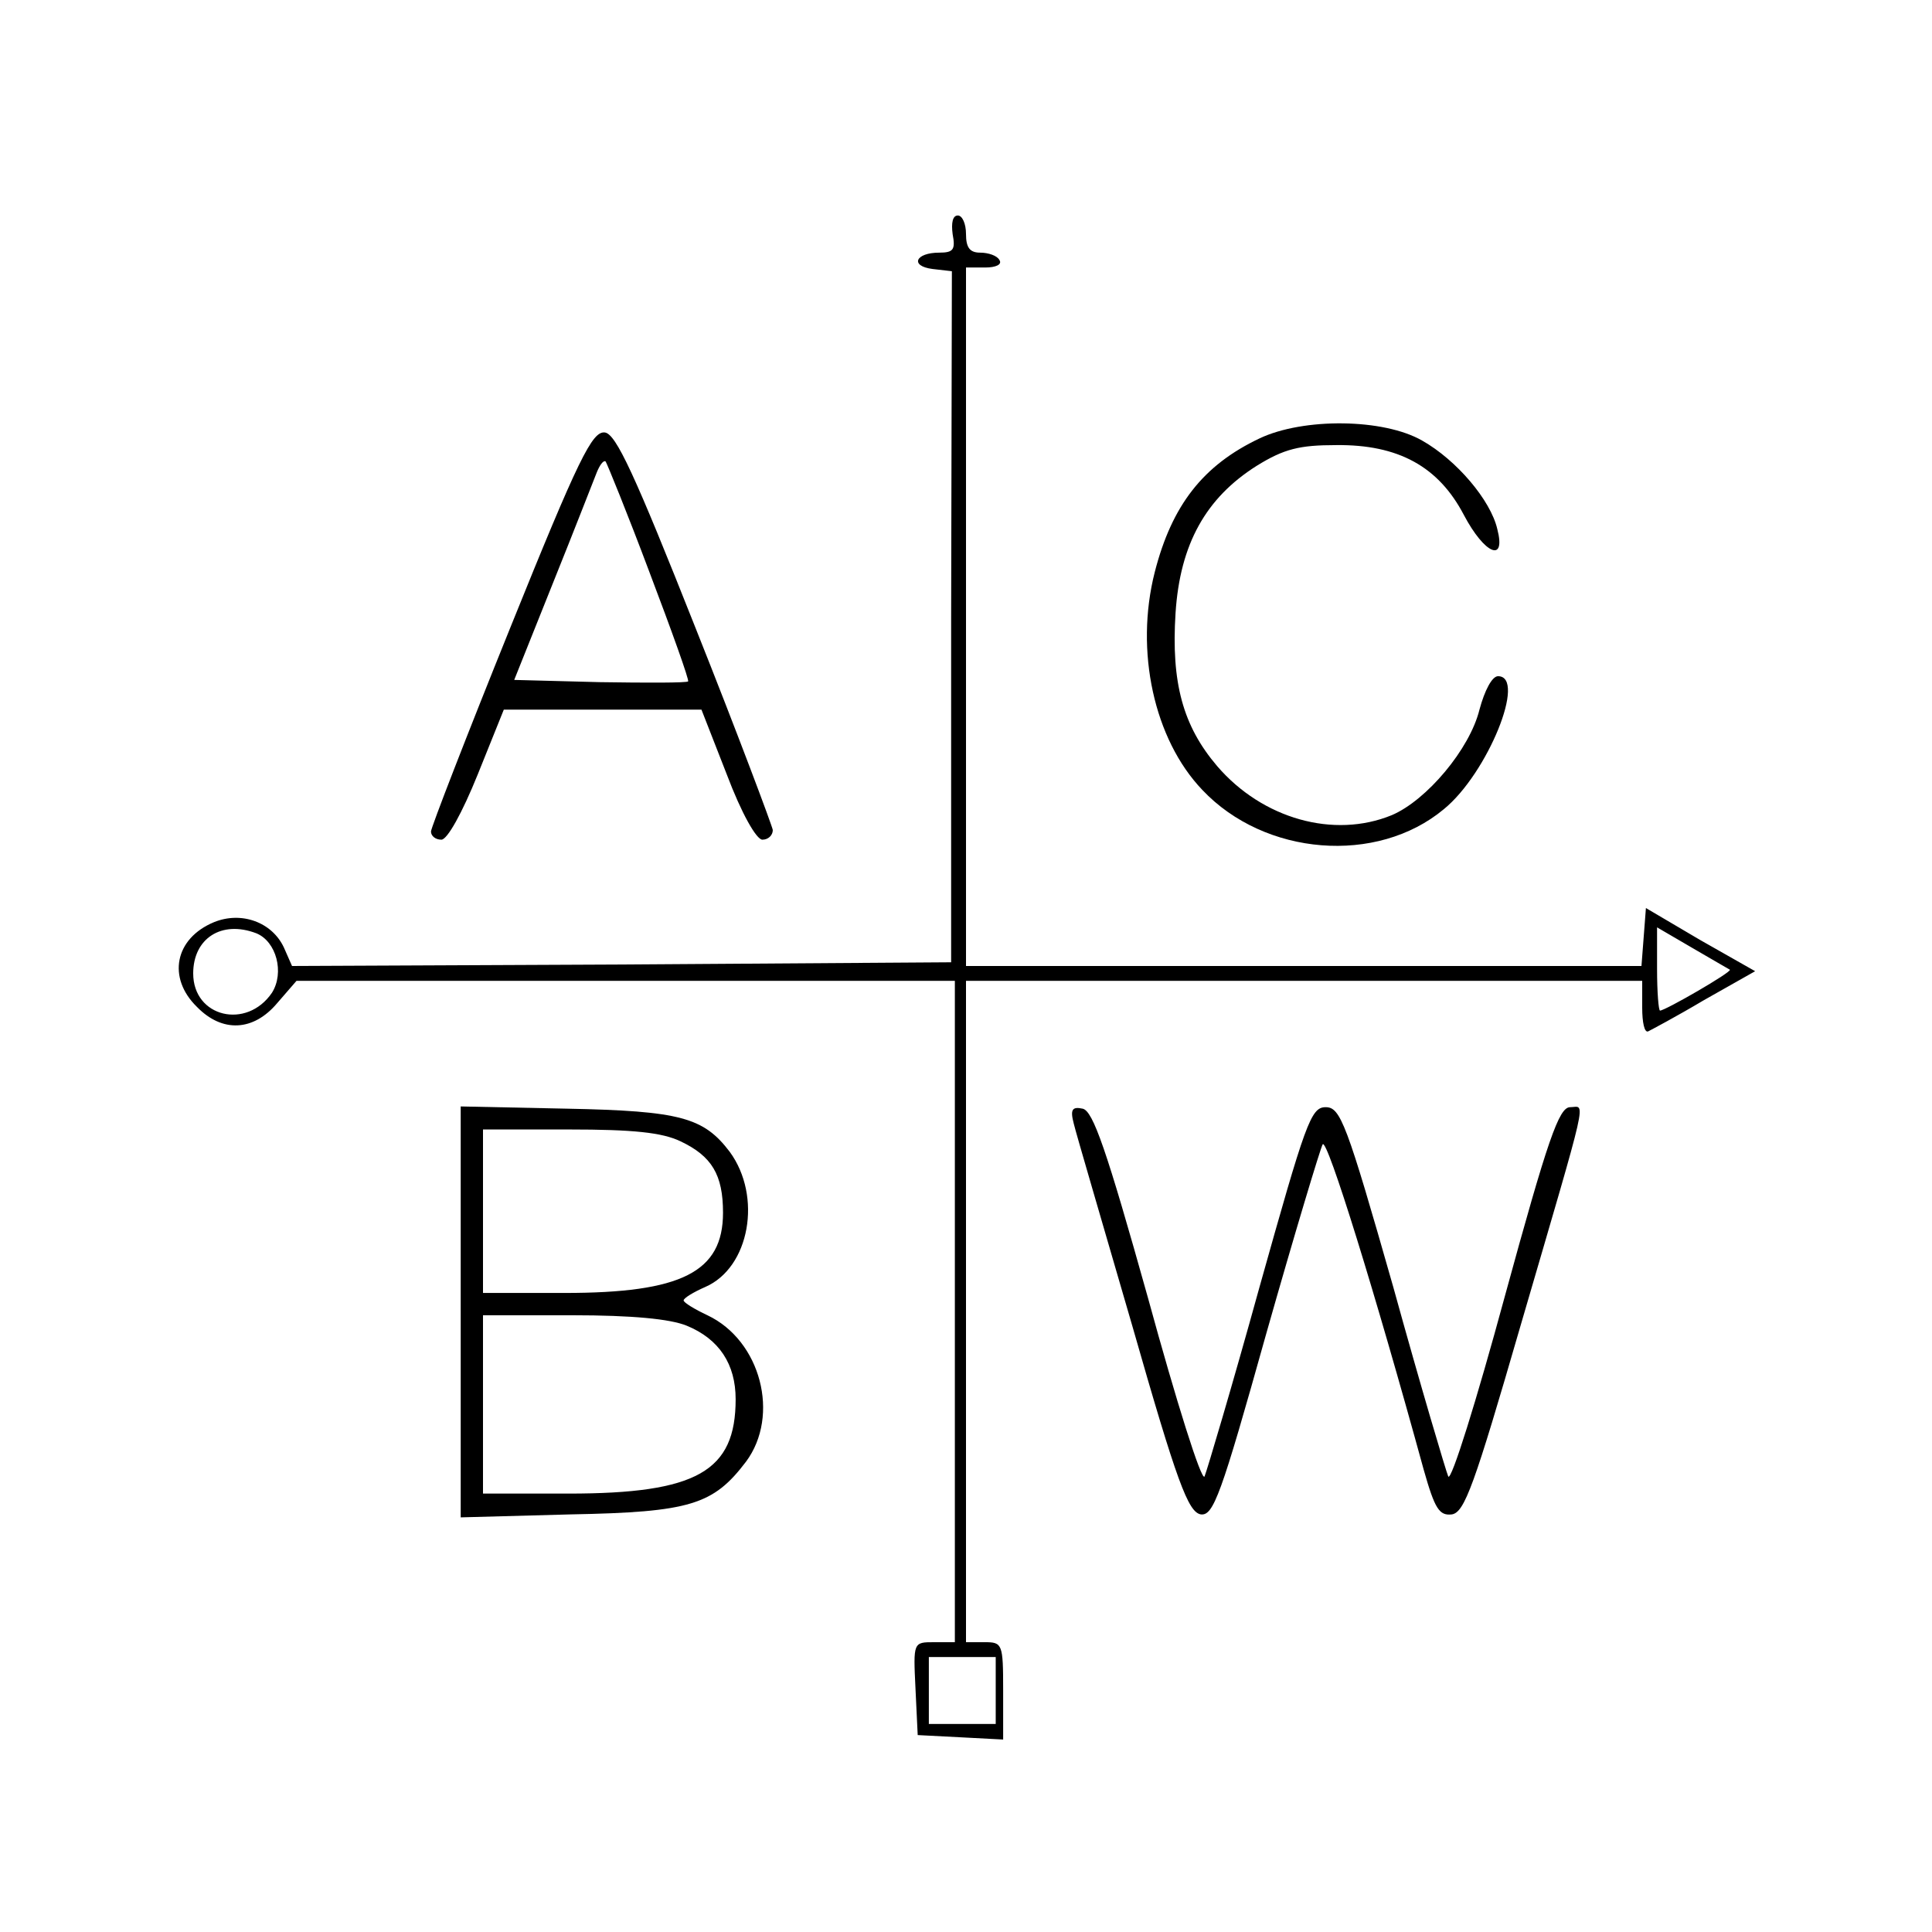 <?xml version="1.0" standalone="no"?>
<!DOCTYPE svg PUBLIC "-//W3C//DTD SVG 20010904//EN"
 "http://www.w3.org/TR/2001/REC-SVG-20010904/DTD/svg10.dtd">
<svg version="1.0" xmlns="http://www.w3.org/2000/svg"
 width="260pt" height="260pt" viewBox="0 0 260 260"
 preserveAspectRatio="xMidYMid meet">
<g transform="translate(0,260) scale(0.1,-0.1)"
fill="#000000" stroke="none">
<path d="M1282 2285 c4 -21 1 -25 -18 -25 -32 0 -40 -18 -9 -22 l26 -3 -1
-465 0 -465 -443 -3 -444 -2 -11 25 c-16 34 -57 49 -94 34 -53 -22 -63 -75
-23 -114 34 -35 76 -33 108 5 l26 30 443 0 443 0 0 -445 0 -445 -28 0 c-28 0
-28 0 -25 -62 l3 -63 58 -3 57 -3 0 66 c0 63 -1 65 -25 65 l-25 0 0 445 0 445
455 0 455 0 0 -36 c0 -20 3 -34 8 -32 4 2 38 20 75 42 l69 39 -74 42 -73 43
-3 -39 -3 -39 -455 0 -454 0 0 470 0 470 26 0 c14 0 23 4 19 10 -3 6 -15 10
-26 10 -14 0 -19 7 -19 25 0 14 -5 25 -11 25 -7 0 -9 -10 -7 -25z m-937 -941
c27 -11 38 -53 21 -80 -34 -50 -106 -33 -106 26 0 47 38 72 85 54z m1983 -49
c3 -3 -87 -55 -94 -55 -2 0 -4 25 -4 56 l0 56 48 -28 c26 -15 48 -28 50 -29z
m-988 -970 l0 -45 -45 0 -45 0 0 45 0 45 45 0 45 0 0 -45z"/>
<path d="M1695 2010 c-76 -36 -118 -90 -141 -180 -27 -106 -1 -225 64 -293 84
-89 235 -101 325 -26 59 48 112 179 73 179 -8 0 -18 -19 -25 -45 -13 -53 -71
-122 -118 -142 -78 -32 -174 -5 -235 66 -46 54 -62 112 -56 206 6 93 41 155
109 198 37 23 58 28 107 28 84 1 138 -29 172 -94 28 -53 57 -65 45 -19 -9 39
-55 93 -101 119 -52 30 -160 31 -219 3z"/>
<path d="M687 1756 c-59 -146 -107 -270 -107 -275 0 -6 6 -11 14 -11 8 0 28
36 49 88 l35 87 133 0 133 0 34 -87 c20 -53 40 -88 48 -88 8 0 14 6 14 13 -1
6 -47 129 -104 272 -82 207 -107 261 -122 263 -17 2 -35 -34 -127 -262z m187
74 c30 -79 54 -146 52 -147 -2 -2 -55 -2 -119 -1 l-115 3 52 130 c29 72 55
139 59 149 4 10 9 17 12 15 2 -3 29 -69 59 -149z"/>
<path d="M620 835 l0 -277 148 4 c161 3 192 13 236 71 46 62 20 163 -52 197
-17 8 -32 17 -32 20 0 3 13 11 29 18 60 26 77 122 33 182 -35 46 -66 55 -219
58 l-143 3 0 -276z m296 229 c42 -20 57 -45 57 -96 0 -80 -56 -108 -213 -108
l-110 0 0 110 0 110 116 0 c86 0 125 -4 150 -16z m8 -248 c44 -18 66 -52 66
-99 0 -97 -52 -127 -225 -127 l-115 0 0 120 0 120 120 0 c81 0 132 -5 154 -14z"/>
<path d="M1445 1088 c3 -13 39 -135 79 -273 60 -210 75 -250 92 -253 17 -2 27
25 88 243 38 134 73 250 76 255 6 9 71 -201 136 -438 15 -53 21 -62 38 -60 17
3 30 39 92 253 94 322 88 295 67 295 -15 0 -30 -43 -88 -255 -38 -140 -72
-249 -76 -242 -3 7 -37 121 -74 255 -63 221 -71 242 -91 242 -20 0 -27 -21
-89 -242 -37 -134 -71 -248 -74 -255 -4 -7 -38 101 -76 240 -56 200 -74 252
-88 255 -14 3 -17 -1 -12 -20z"/>
</g>
</svg>
